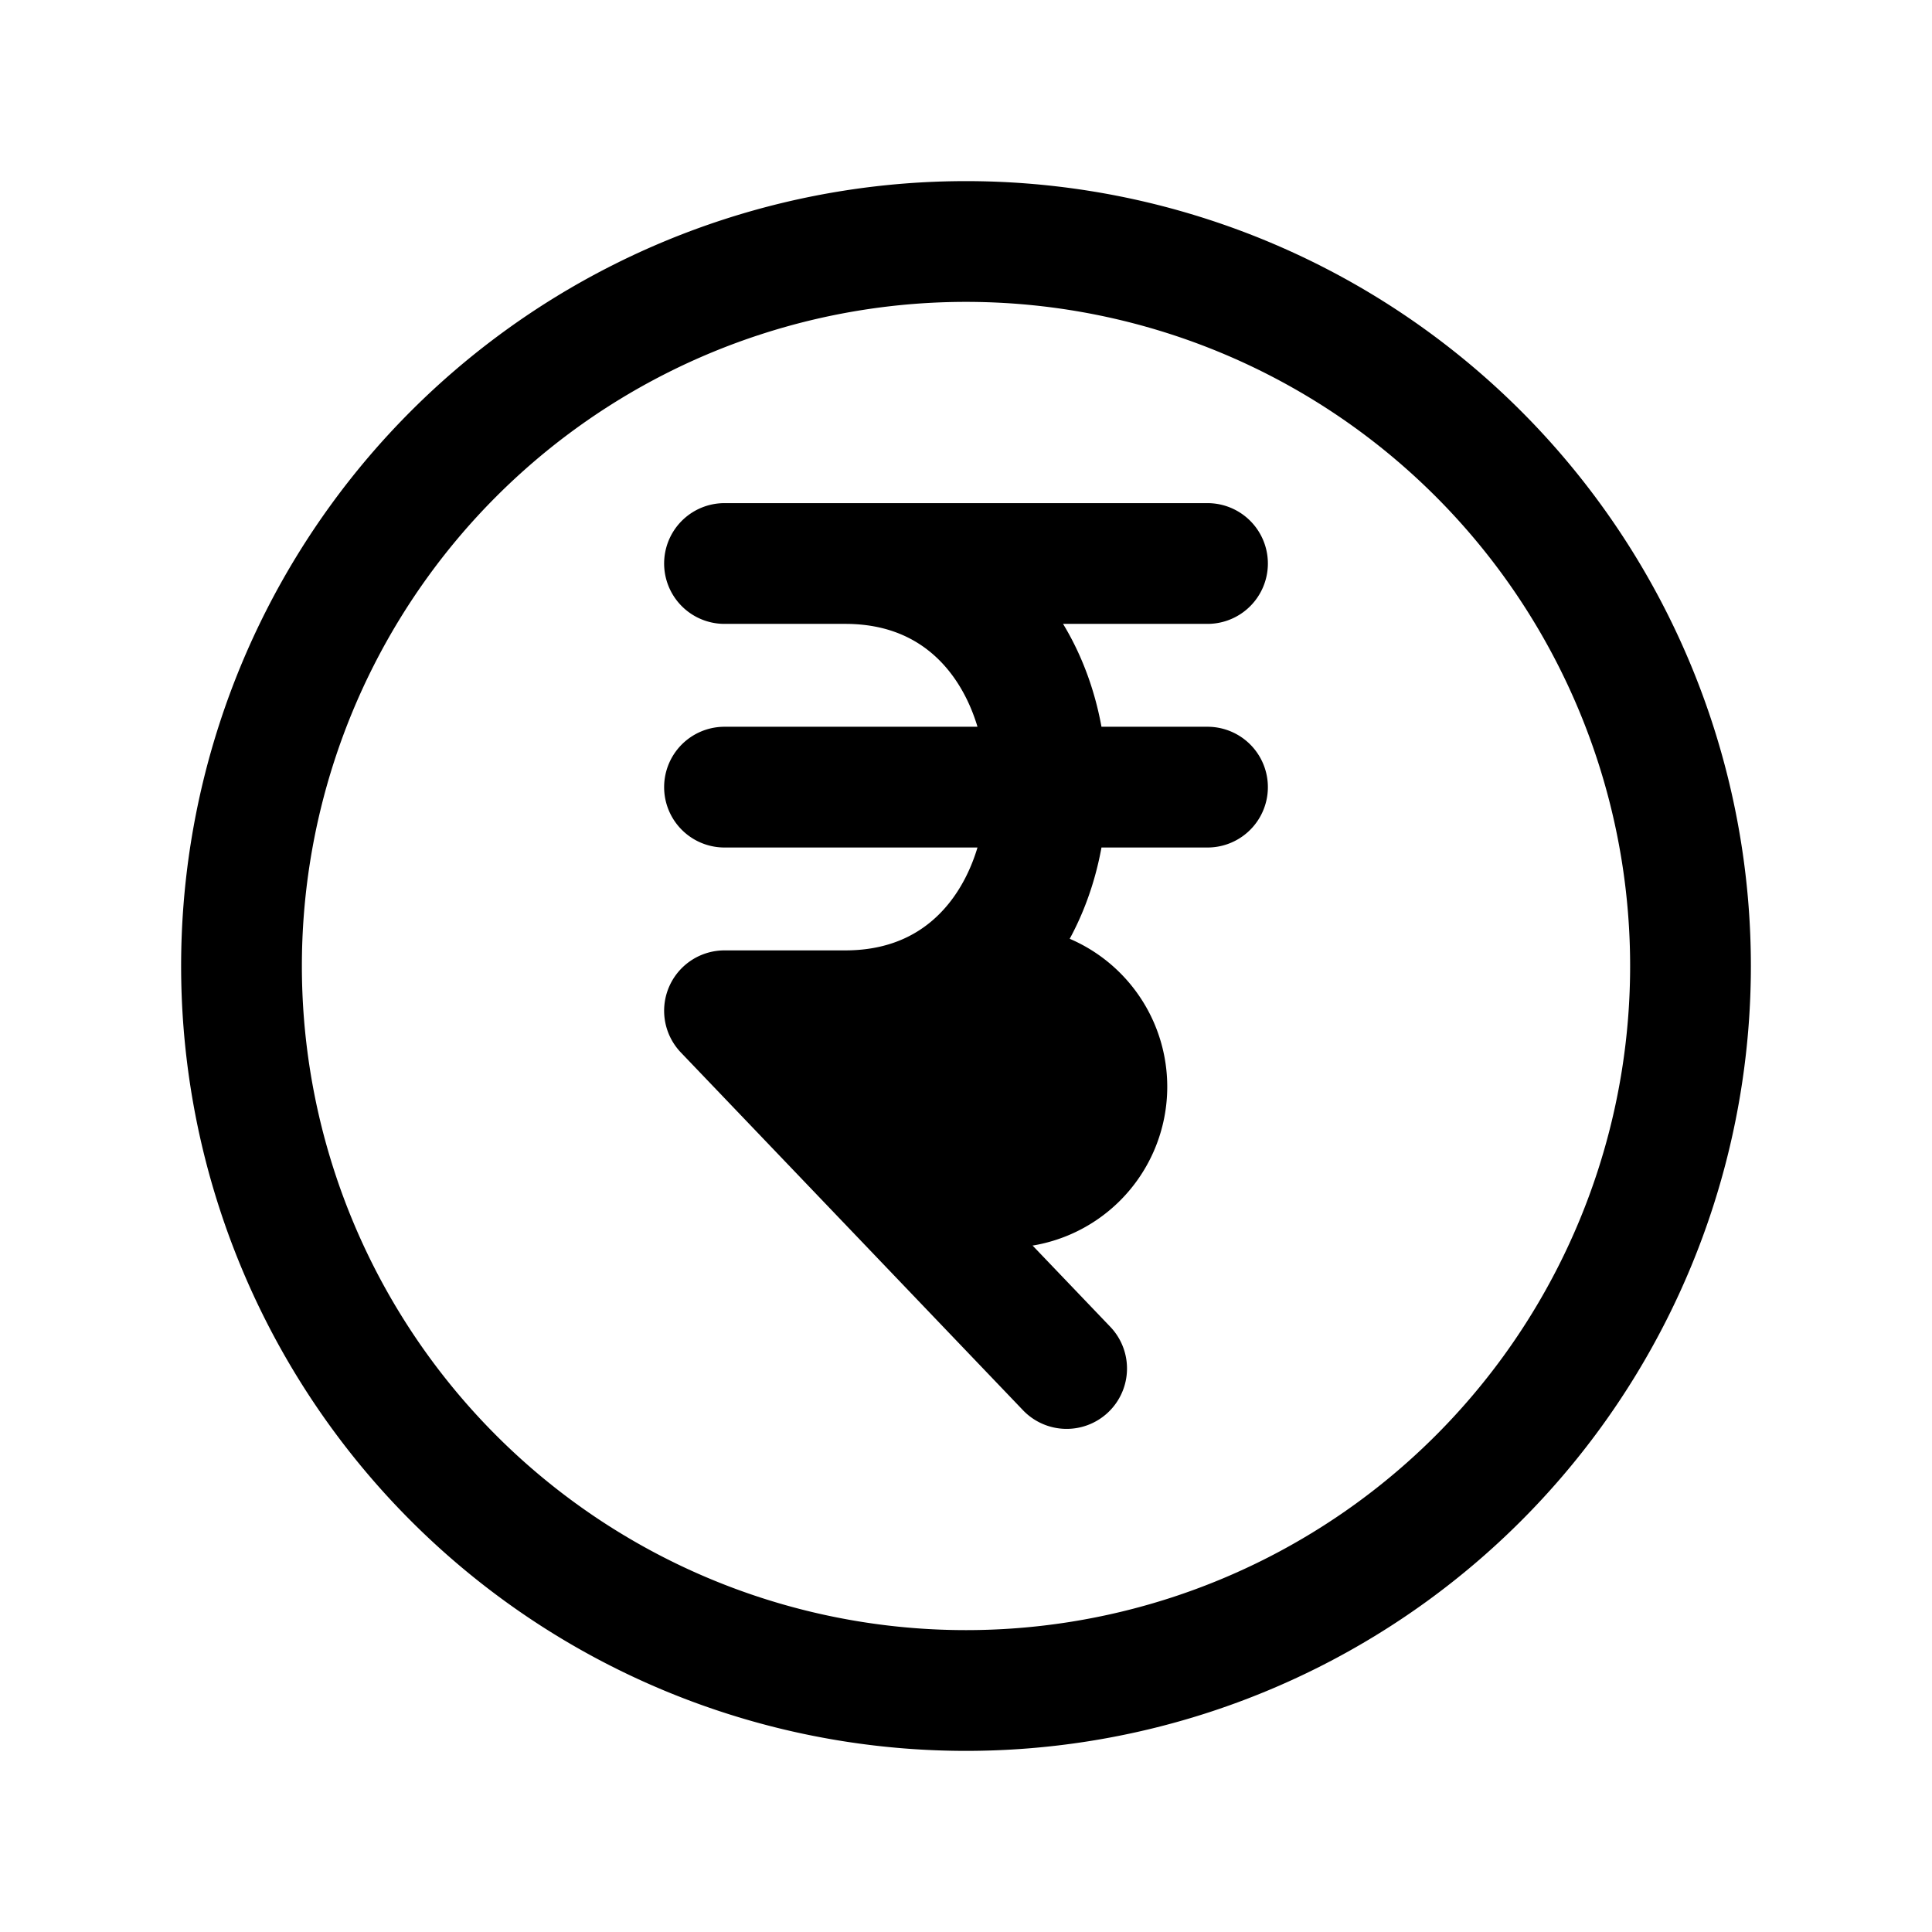<svg xmlns="http://www.w3.org/2000/svg" width="24" height="24" fill="none" viewBox="0 0 24 24">
  <path fill="color(display-p3 .769 .894 .337)" d="M14.5 13.5a2 2 0 1 1-4 0 2 2 0 0 1 4 0Z"/>
  <path stroke="#000" stroke-linecap="round" stroke-linejoin="round" stroke-width="1.5" d="M9 7h6M9 9.778h6M13.25 17 9 12.556h1.5c3.334 0 3.334-5.556 0-5.556M21 12a9 9 0 1 1-18 0 9 9 0 0 1 18 0Z"/>
</svg>

